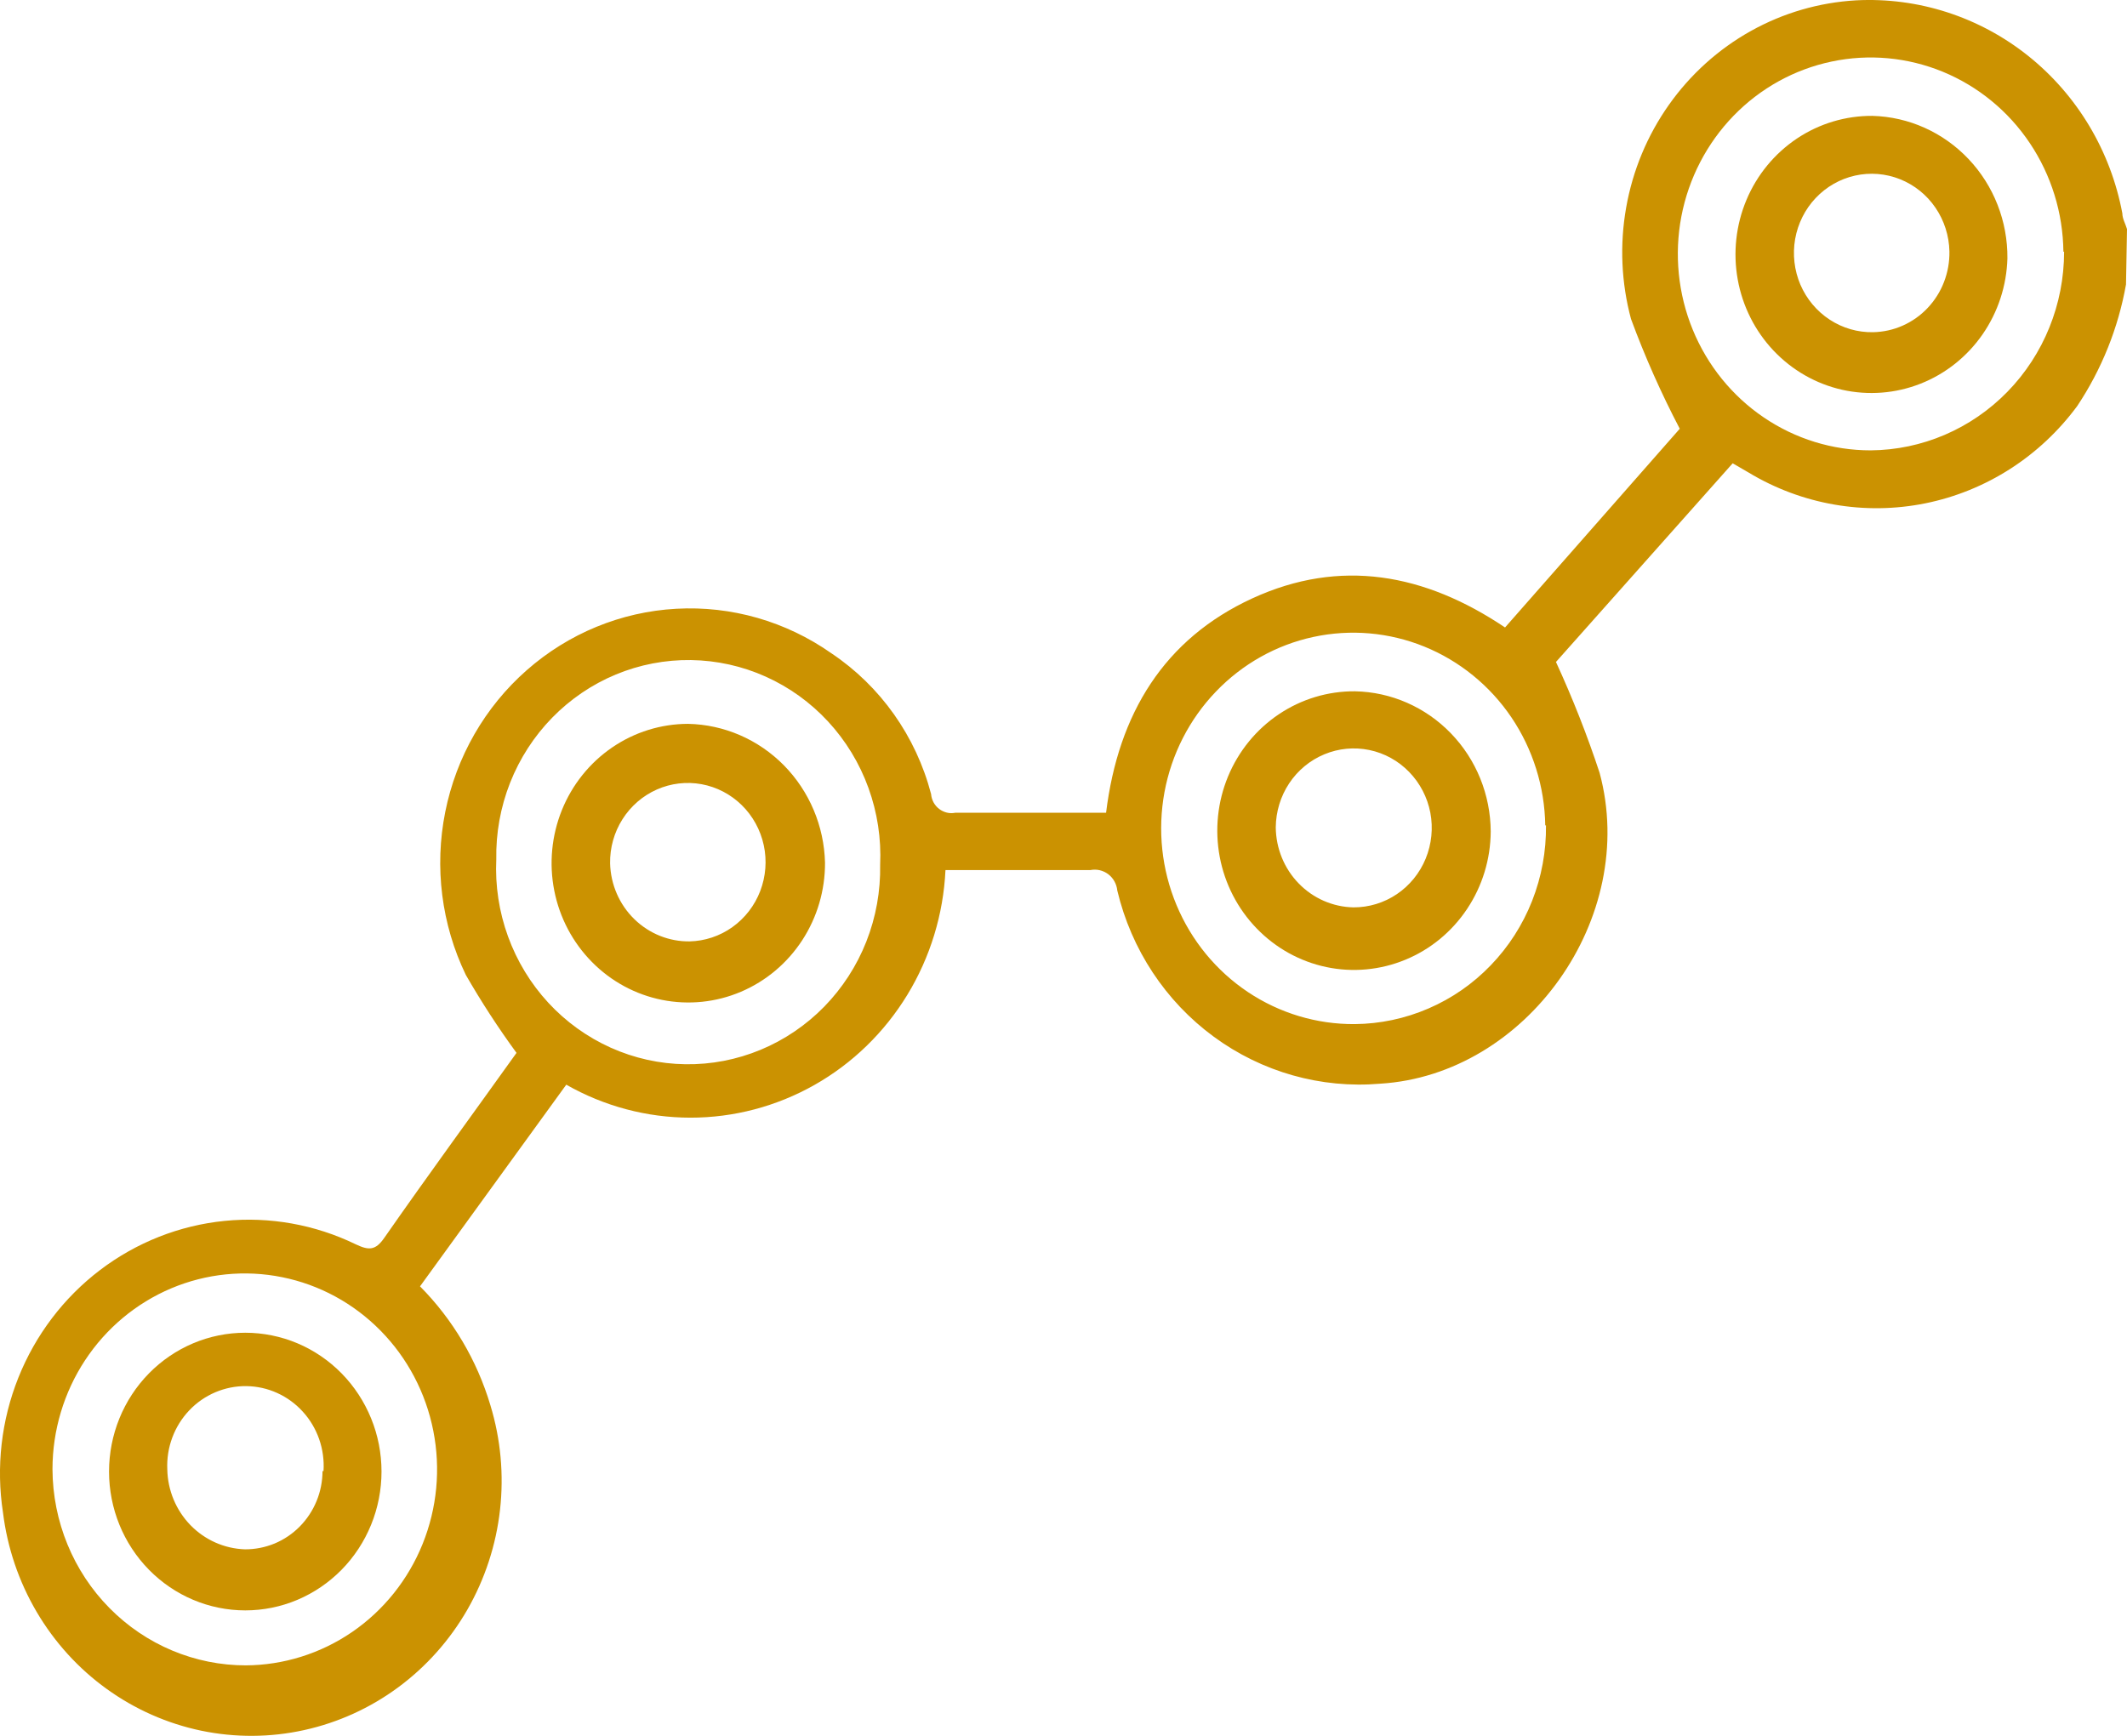 <svg width="49" height="40" viewBox="0 0 49 40" fill="none" xmlns="http://www.w3.org/2000/svg">
<path d="M48.977 6.555C48.799 7.558 48.416 8.511 47.855 9.354C46.999 10.516 45.753 11.315 44.356 11.598C42.958 11.881 41.507 11.628 40.281 10.888L39.916 10.676L35.845 15.254C36.227 16.085 36.563 16.937 36.85 17.807C37.754 21.149 35.166 24.766 31.797 24.972C30.432 25.089 29.071 24.705 27.96 23.888C26.849 23.072 26.061 21.877 25.739 20.52C25.732 20.446 25.709 20.374 25.673 20.309C25.637 20.244 25.588 20.188 25.53 20.144C25.471 20.1 25.404 20.069 25.332 20.052C25.261 20.036 25.187 20.036 25.116 20.05C23.993 20.05 22.87 20.05 21.781 20.05C21.733 21.069 21.43 22.059 20.902 22.925C20.374 23.791 19.638 24.506 18.763 25.001C17.888 25.496 16.904 25.756 15.903 25.755C14.902 25.754 13.918 25.492 13.045 24.995L9.676 29.642C10.432 30.404 10.989 31.347 11.298 32.384C11.535 33.162 11.61 33.983 11.519 34.792C11.428 35.602 11.172 36.384 10.769 37.088C10.365 37.792 9.823 38.402 9.175 38.881C8.528 39.359 7.79 39.695 7.008 39.867C6.226 40.04 5.418 40.044 4.634 39.881C3.851 39.717 3.109 39.389 2.457 38.918C1.804 38.447 1.255 37.842 0.844 37.143C0.433 36.444 0.169 35.665 0.069 34.856C-0.093 33.805 0.03 32.729 0.424 31.744C0.818 30.759 1.469 29.902 2.305 29.266C3.142 28.63 4.133 28.238 5.172 28.134C6.21 28.03 7.257 28.217 8.199 28.675C8.491 28.812 8.648 28.824 8.856 28.52C9.861 27.078 10.9 25.659 11.899 24.262C11.478 23.686 11.088 23.086 10.731 22.465C10.17 21.302 10.003 19.981 10.257 18.711C10.511 17.44 11.171 16.291 12.134 15.444C13.097 14.596 14.308 14.098 15.578 14.028C16.848 13.957 18.106 14.318 19.153 15.054C20.284 15.811 21.102 16.966 21.45 18.299C21.455 18.366 21.475 18.431 21.507 18.491C21.539 18.549 21.583 18.601 21.636 18.641C21.689 18.682 21.75 18.71 21.815 18.726C21.879 18.741 21.946 18.741 22.011 18.728C23.134 18.728 24.302 18.728 25.481 18.728C25.762 16.439 26.823 14.722 28.849 13.789C30.876 12.856 32.825 13.217 34.672 14.459L38.697 9.88C38.269 9.063 37.894 8.218 37.574 7.351C37.349 6.514 37.311 5.637 37.462 4.784C37.612 3.93 37.948 3.122 38.445 2.418C38.942 1.714 39.587 1.132 40.333 0.715C41.079 0.298 41.907 0.057 42.757 0.008C44.189 -0.067 45.6 0.388 46.728 1.291C47.856 2.194 48.625 3.482 48.893 4.918C48.893 5.039 48.966 5.159 49 5.279L48.977 6.555ZM11.433 19.804C11.405 20.408 11.497 21.012 11.703 21.579C11.909 22.146 12.224 22.665 12.631 23.106C13.037 23.546 13.527 23.898 14.069 24.142C14.612 24.386 15.198 24.516 15.791 24.524C16.384 24.533 16.973 24.419 17.522 24.191C18.071 23.963 18.57 23.625 18.989 23.196C19.407 22.767 19.737 22.258 19.958 21.697C20.179 21.135 20.287 20.535 20.276 19.93C20.304 19.326 20.212 18.723 20.006 18.155C19.801 17.588 19.485 17.069 19.079 16.629C18.672 16.188 18.183 15.836 17.64 15.592C17.097 15.348 16.512 15.219 15.918 15.21C15.325 15.202 14.736 15.315 14.187 15.543C13.638 15.771 13.139 16.11 12.721 16.538C12.302 16.967 11.973 17.477 11.751 18.038C11.53 18.599 11.422 19.2 11.433 19.804ZM47.535 5.8C47.525 4.907 47.256 4.037 46.762 3.299C46.268 2.561 45.571 1.989 44.758 1.654C43.946 1.32 43.055 1.237 42.197 1.418C41.338 1.598 40.552 2.033 39.936 2.668C39.32 3.304 38.902 4.11 38.734 4.987C38.567 5.864 38.658 6.771 38.995 7.595C39.333 8.42 39.902 9.124 40.632 9.619C41.361 10.114 42.217 10.378 43.093 10.378C44.279 10.369 45.413 9.883 46.248 9.025C47.083 8.168 47.551 7.008 47.551 5.8H47.535ZM35.598 19.02C35.585 18.13 35.313 17.263 34.818 16.53C34.322 15.797 33.624 15.23 32.813 14.9C32.001 14.57 31.112 14.493 30.258 14.677C29.403 14.861 28.621 15.3 28.011 15.937C27.4 16.573 26.988 17.38 26.826 18.255C26.665 19.13 26.761 20.035 27.103 20.854C27.445 21.674 28.017 22.371 28.748 22.86C29.478 23.348 30.334 23.605 31.208 23.599C31.792 23.594 32.37 23.472 32.908 23.239C33.447 23.007 33.935 22.668 34.344 22.242C34.754 21.817 35.077 21.313 35.295 20.761C35.513 20.207 35.622 19.616 35.615 19.02H35.598ZM5.656 38.376C6.531 38.372 7.386 38.105 8.112 37.607C8.838 37.109 9.403 36.403 9.736 35.578C10.069 34.752 10.155 33.846 9.982 32.971C9.81 32.096 9.387 31.293 8.767 30.663C8.148 30.033 7.359 29.604 6.5 29.431C5.642 29.257 4.752 29.347 3.944 29.688C3.135 30.03 2.444 30.608 1.957 31.349C1.471 32.09 1.21 32.962 1.209 33.854C1.214 35.057 1.686 36.209 2.523 37.056C3.36 37.904 4.493 38.379 5.673 38.376H5.656Z" fill="#CB9201"/>
<path d="M15.851 16.68C16.68 16.697 17.47 17.039 18.058 17.635C18.645 18.231 18.985 19.034 19.006 19.879C19.009 20.514 18.826 21.136 18.482 21.665C18.137 22.195 17.646 22.608 17.071 22.853C16.496 23.098 15.863 23.163 15.251 23.041C14.64 22.919 14.077 22.615 13.636 22.167C13.194 21.719 12.892 21.147 12.769 20.524C12.646 19.902 12.707 19.256 12.944 18.668C13.181 18.081 13.584 17.578 14.102 17.224C14.619 16.87 15.228 16.681 15.851 16.68ZM15.885 21.693C16.238 21.685 16.582 21.571 16.872 21.364C17.162 21.157 17.385 20.868 17.514 20.532C17.642 20.196 17.671 19.829 17.595 19.477C17.519 19.125 17.343 18.803 17.088 18.553C16.833 18.303 16.511 18.135 16.163 18.071C15.815 18.007 15.456 18.05 15.132 18.193C14.807 18.337 14.532 18.575 14.34 18.878C14.148 19.181 14.049 19.535 14.055 19.896C14.068 20.382 14.268 20.844 14.613 21.18C14.958 21.517 15.419 21.701 15.896 21.693H15.885Z" fill="#CB9201"/>
<path d="M46.245 5.955C46.227 6.583 46.028 7.192 45.672 7.706C45.316 8.219 44.82 8.614 44.245 8.841C43.67 9.068 43.042 9.117 42.439 8.982C41.837 8.847 41.287 8.533 40.859 8.081C40.431 7.629 40.143 7.058 40.032 6.439C39.921 5.821 39.991 5.183 40.234 4.605C40.477 4.027 40.882 3.536 41.398 3.191C41.914 2.847 42.518 2.666 43.135 2.67C43.972 2.692 44.767 3.049 45.349 3.664C45.931 4.278 46.253 5.101 46.245 5.955ZM44.909 5.795C44.902 5.434 44.79 5.083 44.588 4.787C44.386 4.49 44.102 4.262 43.772 4.13C43.442 3.998 43.082 3.969 42.736 4.046C42.389 4.123 42.074 4.303 41.828 4.563C41.582 4.823 41.418 5.152 41.355 5.507C41.293 5.862 41.335 6.229 41.476 6.56C41.618 6.89 41.853 7.171 42.151 7.366C42.449 7.561 42.797 7.662 43.151 7.655C43.387 7.65 43.619 7.599 43.834 7.503C44.05 7.407 44.245 7.269 44.408 7.096C44.571 6.923 44.7 6.719 44.785 6.496C44.871 6.273 44.913 6.035 44.909 5.795Z" fill="#CB9201"/>
<path d="M34.342 19.163C34.338 19.798 34.149 20.418 33.799 20.943C33.449 21.469 32.955 21.877 32.377 22.115C31.8 22.354 31.166 22.413 30.556 22.285C29.946 22.156 29.387 21.847 28.95 21.394C28.512 20.942 28.216 20.368 28.099 19.744C27.982 19.121 28.049 18.476 28.291 17.891C28.534 17.306 28.941 16.807 29.462 16.458C29.982 16.109 30.592 15.925 31.215 15.93C32.047 15.946 32.84 16.294 33.424 16.898C34.009 17.502 34.338 18.315 34.342 19.163ZM31.181 20.909C31.537 20.91 31.884 20.804 32.18 20.604C32.476 20.404 32.707 20.119 32.844 19.785C32.981 19.451 33.018 19.083 32.951 18.728C32.883 18.373 32.713 18.046 32.463 17.789C32.213 17.531 31.894 17.355 31.546 17.283C31.198 17.211 30.837 17.245 30.509 17.382C30.18 17.518 29.898 17.751 29.699 18.051C29.5 18.351 29.393 18.704 29.39 19.066C29.395 19.55 29.584 20.014 29.919 20.358C30.253 20.702 30.706 20.9 31.181 20.909Z" fill="#CB9201"/>
<path d="M5.65 37.109C4.818 37.109 4.02 36.772 3.431 36.172C2.842 35.572 2.512 34.759 2.512 33.91C2.512 33.062 2.842 32.248 3.431 31.648C4.02 31.048 4.818 30.711 5.65 30.711C6.062 30.711 6.471 30.794 6.851 30.954C7.232 31.115 7.578 31.351 7.87 31.648C8.161 31.945 8.392 32.298 8.55 32.686C8.708 33.074 8.789 33.49 8.789 33.91C8.789 34.33 8.708 34.746 8.55 35.134C8.392 35.523 8.161 35.875 7.87 36.172C7.578 36.469 7.232 36.705 6.851 36.866C6.471 37.027 6.062 37.109 5.65 37.109ZM7.453 33.899C7.469 33.65 7.435 33.4 7.353 33.164C7.271 32.929 7.143 32.713 6.976 32.53C6.81 32.347 6.609 32.2 6.385 32.099C6.161 31.997 5.919 31.944 5.674 31.941C5.429 31.938 5.186 31.987 4.96 32.083C4.734 32.179 4.529 32.321 4.359 32.501C4.189 32.68 4.056 32.893 3.969 33.127C3.882 33.36 3.843 33.609 3.854 33.859C3.863 34.341 4.055 34.802 4.388 35.145C4.721 35.487 5.171 35.687 5.645 35.702C5.878 35.703 6.11 35.657 6.326 35.568C6.542 35.478 6.739 35.345 6.904 35.178C7.07 35.01 7.202 34.811 7.292 34.592C7.383 34.372 7.429 34.137 7.43 33.899H7.453Z" fill="#CB9201"/>
</svg>
